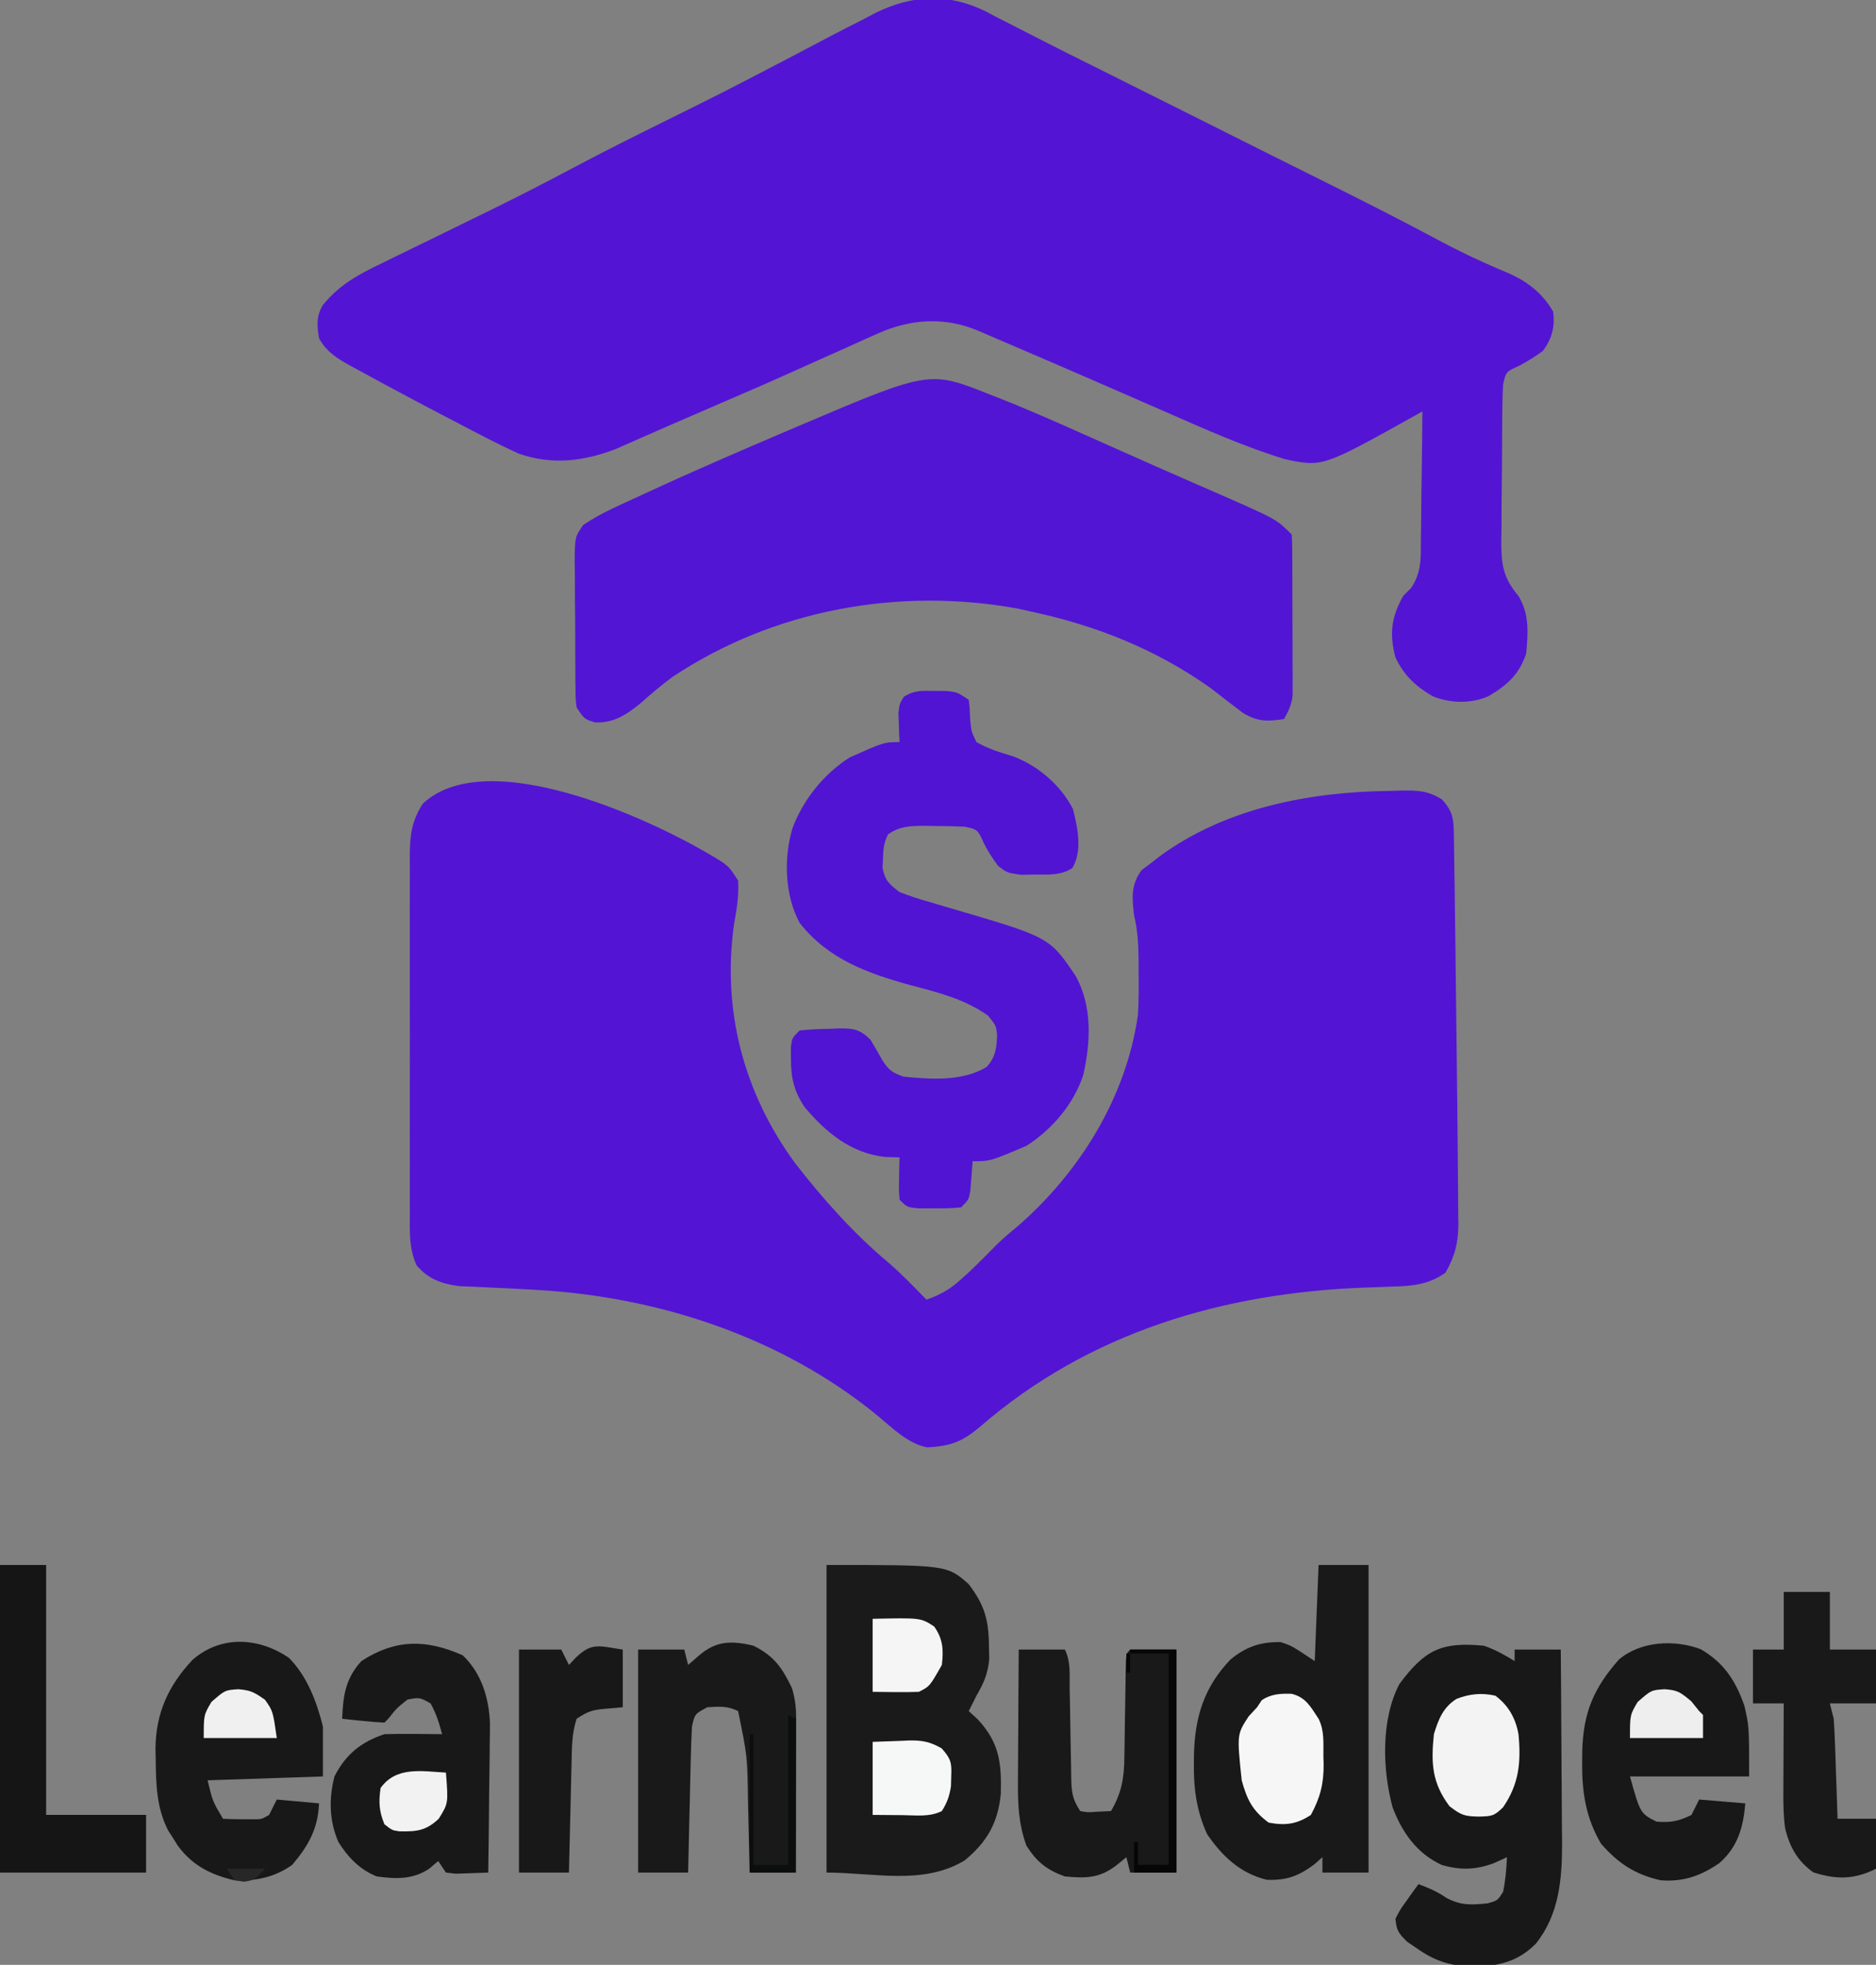 <?xml version="1.0" encoding="UTF-8"?>
<svg version="1.1" xmlns="http://www.w3.org/2000/svg" width="488" height="511">
<rect width="100%" height="100%" fill="#808080" stroke="none"/>
<path d="M0 0 C1.707 1.359 1.707 1.359 3.832 4.609 C4.071 8.39 3.512 11.896 2.832 15.609 C-0.449 38.045 5.207 59.691 18.566 77.984 C25.809 87.322 33.864 96.387 42.941 103.977 C46.428 106.988 49.615 110.315 52.832 113.609 C56.392 112.347 58.912 110.956 61.707 108.422 C62.74 107.488 62.74 107.488 63.793 106.535 C66.277 104.189 68.681 101.775 71.07 99.332 C72.815 97.626 74.636 96.097 76.52 94.547 C92.715 80.458 104.77 61.033 107.832 39.609 C108.064 35.999 108.069 32.414 108.02 28.797 C108.019 27.882 108.018 26.968 108.018 26.025 C107.99 21.746 107.829 17.789 106.832 13.609 C106.282 9.02 105.997 5.767 108.77 1.922 C109.78 1.159 110.791 0.396 111.832 -0.391 C112.417 -0.848 113.002 -1.306 113.605 -1.777 C130.8 -14.327 152.647 -18.482 173.52 -18.703 C174.905 -18.747 174.905 -18.747 176.318 -18.791 C180.677 -18.832 183.13 -18.822 186.914 -16.496 C190.01 -13.097 189.973 -11.035 190.037 -6.512 C190.057 -5.268 190.077 -4.024 190.098 -2.743 C190.115 -1.366 190.132 0.01 190.148 1.387 C190.169 2.815 190.19 4.243 190.212 5.671 C190.268 9.504 190.318 13.336 190.365 17.169 C190.394 19.539 190.425 21.909 190.456 24.279 C190.567 32.899 190.669 41.518 190.761 50.138 C190.811 54.751 190.865 59.363 190.923 63.976 C190.986 69.08 191.033 74.183 191.063 79.287 C191.076 81.072 191.093 82.856 191.116 84.64 C191.145 87.076 191.155 89.51 191.16 91.945 C191.172 92.631 191.185 93.316 191.197 94.022 C191.175 98.842 190.245 102.435 187.832 106.609 C183.468 109.679 179.271 110.083 174.074 110.199 C172.556 110.259 171.038 110.319 169.52 110.379 C168.734 110.406 167.947 110.433 167.137 110.46 C130.256 111.778 95.247 121.999 66.832 146.609 C62.139 150.55 59.232 151.678 53.062 152.035 C47.992 151.067 44.025 147.011 40.141 143.804 C15.409 123.51 -16.497 112.943 -48.195 111.094 C-48.909 111.052 -49.623 111.01 -50.358 110.967 C-53.964 110.762 -57.569 110.58 -61.177 110.431 C-62.523 110.365 -63.869 110.3 -65.215 110.234 C-66.409 110.185 -67.604 110.136 -68.835 110.086 C-73.417 109.431 -76.772 108.256 -79.816 104.665 C-81.827 100.121 -81.586 95.864 -81.556 90.948 C-81.561 89.874 -81.567 88.8 -81.572 87.694 C-81.585 84.146 -81.577 80.599 -81.566 77.051 C-81.568 74.584 -81.571 72.117 -81.575 69.649 C-81.58 64.479 -81.573 59.308 -81.559 54.137 C-81.542 47.512 -81.552 40.887 -81.57 34.261 C-81.581 29.166 -81.577 24.071 -81.569 18.976 C-81.567 16.533 -81.57 14.09 -81.577 11.648 C-81.584 8.232 -81.573 4.816 -81.556 1.401 C-81.562 0.392 -81.568 -0.616 -81.575 -1.655 C-81.526 -6.989 -81.181 -10.789 -78.168 -15.391 C-61.023 -31.43 -16.231 -10.411 0 0 Z " fill="#5315D3" transform="translate(188.168,224.391)"/>
<path d="M0 0 C0.897 0.479 1.794 0.958 2.719 1.452 C3.722 1.96 4.725 2.467 5.759 2.99 C8.165 4.208 10.564 5.435 12.959 6.673 C18.327 9.437 23.735 12.122 29.14 14.812 C37.507 18.977 45.869 23.152 54.222 27.343 C56.16 28.315 58.097 29.286 60.035 30.258 C60.946 30.715 61.857 31.172 62.796 31.643 C71.041 35.778 79.29 39.903 87.551 44.007 C97.65 49.029 107.706 54.106 117.646 59.437 C121.432 61.451 125.23 63.358 129.148 65.104 C129.917 65.449 130.685 65.793 131.477 66.148 C132.911 66.783 134.353 67.402 135.802 68.002 C140.782 70.2 144.623 73.185 147.406 77.952 C147.957 81.885 147.128 84.952 144.781 88.202 C142.79 89.669 140.878 90.831 138.719 92.015 C135.153 93.611 135.153 93.611 134.406 96.952 C134.299 98.531 134.247 100.113 134.229 101.696 C134.216 102.657 134.203 103.618 134.19 104.609 C134.183 105.646 134.175 106.684 134.168 107.753 C134.16 108.822 134.152 109.891 134.143 110.993 C134.129 113.256 134.119 115.52 134.111 117.784 C134.094 121.241 134.05 124.697 134.006 128.153 C133.995 130.353 133.987 132.553 133.98 134.753 C133.954 136.3 133.954 136.3 133.927 137.878 C133.945 143.941 134.464 147.285 138.406 151.952 C141.271 156.7 140.907 161.559 140.406 166.952 C138.52 172.413 135.473 175.171 130.543 178.034 C125.958 180.004 120.731 179.877 116.117 178.042 C111.675 175.455 108.667 172.654 106.406 167.952 C104.795 161.832 105.271 157.573 108.406 151.952 C109.433 150.92 109.433 150.92 110.481 149.867 C113.258 145.661 113.009 141.998 113.015 137.058 C113.032 136.11 113.048 135.163 113.065 134.187 C113.114 131.171 113.135 128.156 113.156 125.14 C113.184 123.091 113.214 121.042 113.246 118.993 C113.32 113.98 113.369 108.966 113.406 103.952 C112.833 104.275 112.259 104.598 111.669 104.93 C87.466 118.429 87.466 118.429 77.766 116.4 C66.938 113.095 56.695 108.499 46.344 103.952 C44.386 103.099 42.429 102.246 40.471 101.394 C36.589 99.704 32.708 98.012 28.828 96.316 C21.513 93.123 14.18 89.97 6.844 86.827 C5.705 86.337 4.566 85.847 3.392 85.343 C1.85 84.681 1.85 84.681 0.277 84.007 C-0.6 83.63 -1.477 83.254 -2.381 82.866 C-10.346 79.577 -18.451 79.821 -26.438 82.924 C-30.004 84.423 -33.519 86.021 -37.031 87.64 C-38.564 88.324 -40.097 89.006 -41.632 89.686 C-44.763 91.077 -47.888 92.479 -51.009 93.891 C-57.313 96.736 -63.665 99.467 -70.018 102.201 C-72.98 103.477 -75.937 104.764 -78.895 106.05 C-79.991 106.524 -81.087 106.998 -82.217 107.486 C-84.588 108.515 -86.954 109.554 -89.317 110.602 C-90.552 111.145 -91.788 111.687 -93.024 112.229 C-94.121 112.715 -95.217 113.201 -96.347 113.702 C-104.791 116.953 -112.956 117.938 -121.594 114.952 C-127.058 112.469 -132.351 109.692 -137.656 106.89 C-139.069 106.155 -140.483 105.421 -141.897 104.688 C-146.147 102.477 -150.374 100.223 -154.594 97.952 C-155.338 97.554 -156.081 97.156 -156.848 96.745 C-159.06 95.556 -161.263 94.352 -163.465 93.144 C-164.474 92.602 -164.474 92.602 -165.503 92.049 C-168.981 90.117 -171.626 88.465 -173.594 84.952 C-174.159 81.624 -174.357 79.243 -172.593 76.257 C-168.243 70.952 -163.307 68.294 -157.176 65.37 C-156.164 64.871 -155.152 64.372 -154.11 63.858 C-150.883 62.27 -147.645 60.704 -144.406 59.14 C-141.229 57.587 -138.053 56.03 -134.878 54.473 C-132.783 53.445 -130.687 52.419 -128.59 51.395 C-121.465 47.906 -114.426 44.282 -107.423 40.557 C-99.686 36.448 -91.854 32.542 -84.007 28.649 C-67.998 20.714 -67.998 20.714 -52.156 12.452 C-49.306 10.945 -46.45 9.448 -43.594 7.952 C-42.676 7.467 -41.759 6.982 -40.813 6.482 C-37.796 4.902 -34.76 3.362 -31.719 1.827 C-30.803 1.341 -29.887 0.854 -28.944 0.353 C-19.22 -4.463 -9.786 -4.874 0 0 Z " fill="#5315D3" transform="translate(256.594,3.048)"/>
<path d="M0 0 C0.687 0.266 1.374 0.533 2.082 0.807 C9.767 3.823 17.31 7.159 24.844 10.531 C26.319 11.188 27.795 11.845 29.271 12.501 C31.513 13.499 33.755 14.497 35.996 15.497 C40.807 17.644 45.628 19.767 50.457 21.875 C51.689 22.415 52.921 22.955 54.153 23.496 C56.418 24.489 58.685 25.477 60.954 26.461 C74.596 32.471 74.596 32.471 78.531 36.406 C78.634 37.766 78.67 39.131 78.677 40.495 C78.683 41.363 78.689 42.231 78.696 43.125 C78.698 44.543 78.698 44.543 78.699 45.988 C78.703 46.954 78.706 47.92 78.709 48.915 C78.714 50.963 78.717 53.012 78.717 55.061 C78.719 58.195 78.737 61.329 78.756 64.463 C78.759 66.451 78.761 68.438 78.762 70.426 C78.769 71.364 78.776 72.303 78.783 73.27 C78.78 74.148 78.777 75.025 78.774 75.929 C78.776 76.699 78.777 77.468 78.778 78.262 C78.5 80.677 77.732 82.309 76.531 84.406 C72.21 85.059 69.756 85.131 65.938 82.871 C63.102 80.757 60.317 78.585 57.531 76.406 C43.15 66.21 27.684 60.074 10.531 56.406 C9.421 56.16 8.311 55.914 7.168 55.66 C-23.839 50.061 -56.212 55.975 -82.469 73.406 C-85.453 75.613 -88.268 77.991 -91.039 80.461 C-94.763 83.442 -97.883 85.467 -102.719 85.281 C-105.469 84.406 -105.469 84.406 -107.469 81.406 C-107.736 79.364 -107.736 79.364 -107.759 76.998 C-107.772 76.11 -107.785 75.223 -107.798 74.308 C-107.8 73.352 -107.802 72.395 -107.805 71.41 C-107.811 70.425 -107.818 69.44 -107.825 68.425 C-107.835 66.341 -107.84 64.257 -107.839 62.174 C-107.844 58.984 -107.88 55.796 -107.918 52.607 C-107.924 50.583 -107.928 48.559 -107.93 46.535 C-107.944 45.581 -107.958 44.627 -107.973 43.643 C-107.928 37.076 -107.928 37.076 -105.787 33.952 C-103.226 32.244 -100.714 30.852 -97.922 29.551 C-96.786 29.019 -95.65 28.487 -94.48 27.939 C-93.226 27.365 -91.973 26.791 -90.719 26.219 C-90.079 25.923 -89.44 25.628 -88.781 25.324 C-76.713 19.75 -64.512 14.485 -52.281 9.281 C-51.424 8.916 -50.567 8.551 -49.684 8.175 C-15.703 -6.272 -15.703 -6.272 0 0 Z " fill="#5215D4" transform="translate(257.469,102.594)"/>
<path d="M0 0 C1.052 0.004 2.104 0.008 3.188 0.012 C6 0.312 6 0.312 9 2.312 C9.273 4.738 9.273 4.738 9.375 7.625 C9.707 10.652 9.707 10.652 11 13.312 C14.087 15.073 17.129 15.977 20.523 17.016 C26.999 19.431 32.941 24.515 36.125 30.75 C37.314 35.59 38.639 41.573 35.941 46.082 C32.968 47.967 29.971 47.786 26.562 47.75 C24.584 47.779 24.584 47.779 22.566 47.809 C19 47.312 19 47.312 16.656 45.516 C15.207 43.588 14.015 41.775 12.938 39.625 C11.341 36.06 11.341 36.06 8 35.312 C5.342 35.19 2.721 35.127 0.062 35.125 C-1.012 35.107 -1.012 35.107 -2.107 35.088 C-5.868 35.077 -8.875 35.081 -12 37.312 C-13.15 39.612 -13.232 41.127 -13.312 43.688 C-13.35 44.458 -13.387 45.229 -13.426 46.023 C-12.818 49.291 -11.629 50.303 -9 52.312 C-6.537 53.271 -4.22 54.049 -1.688 54.75 C-0.251 55.176 1.185 55.603 2.621 56.031 C3.349 56.244 4.077 56.457 4.828 56.676 C30.032 64.063 30.032 64.063 36.883 74.242 C41.159 82.166 40.707 91.22 38.812 99.797 C36.356 107.402 30.691 114.036 24 118.312 C14.58 122.312 14.58 122.312 10 122.312 C9.951 123.011 9.902 123.71 9.852 124.43 C9.777 125.34 9.702 126.25 9.625 127.188 C9.555 128.092 9.486 128.997 9.414 129.93 C9 132.312 9 132.312 7 134.312 C3.812 134.578 3.812 134.578 0 134.562 C-1.258 134.568 -2.516 134.573 -3.812 134.578 C-7 134.312 -7 134.312 -9 132.312 C-9.195 129.711 -9.195 129.711 -9.125 126.688 C-9.107 125.685 -9.089 124.682 -9.07 123.648 C-9.047 122.878 -9.024 122.107 -9 121.312 C-10.279 121.271 -11.557 121.23 -12.875 121.188 C-21.666 120.178 -28.049 114.894 -33.625 108.34 C-36.445 104.182 -37.277 100.618 -37.25 95.625 C-37.255 94.672 -37.26 93.72 -37.266 92.738 C-37 90.312 -37 90.312 -35 88.312 C-32.323 88.033 -29.805 87.896 -27.125 87.875 C-26.404 87.842 -25.684 87.809 -24.941 87.775 C-21.07 87.736 -19.398 87.923 -16.586 90.672 C-15.529 92.431 -14.5 94.208 -13.5 96 C-11.756 98.688 -10.97 99.206 -8 100.312 C-0.93 101.013 7.385 101.626 13.66 97.781 C15.945 95.277 16.292 92.816 16.363 89.496 C16.115 87.04 16.115 87.04 14 84.438 C7.815 80.056 0.979 78.412 -6.25 76.5 C-17.438 73.403 -27.595 69.741 -35 60.312 C-38.881 53.08 -39.16 43.546 -36.875 35.75 C-34.097 28.299 -28.72 21.598 -22 17.312 C-13.031 13.312 -13.031 13.312 -9 13.312 C-9.035 12.625 -9.07 11.938 -9.105 11.23 C-9.133 10.329 -9.16 9.428 -9.188 8.5 C-9.24 7.16 -9.24 7.16 -9.293 5.793 C-9 3.312 -9 3.312 -7.863 1.508 C-5.199 -0.201 -3.139 -0.05 0 0 Z " fill="#5114D3" transform="translate(243,179.688)"/>
<path d="M0 0 C31.324 0 31.324 0 37 5 C41.066 10.384 42.165 14.129 42.25 20.812 C42.276 22.015 42.302 23.218 42.328 24.457 C41.97 28.32 40.926 30.665 39 34 C38.412 35.176 38.412 35.176 37.812 36.375 C37.544 36.911 37.276 37.447 37 38 C37.763 38.701 38.526 39.403 39.312 40.125 C44.983 46.191 45.547 51.475 45.344 59.52 C44.596 67.087 41.779 71.982 35.977 76.809 C25.072 83.382 12.474 80 0 80 C0 53.6 0 27.2 0 0 Z " fill="#1A1A1A" transform="translate(215,407)"/>
<path d="M0 0 C3.004 1.045 5.271 2.321 8 4 C8 3.01 8 2.02 8 1 C11.96 1 15.92 1 20 1 C20.068 8.781 20.123 16.561 20.155 24.342 C20.171 27.956 20.192 31.57 20.226 35.184 C20.259 38.678 20.277 42.173 20.285 45.668 C20.293 47.634 20.316 49.601 20.34 51.567 C20.342 60.899 19.529 69.99 13.488 77.527 C8.792 82.175 4.01 83.266 -2.5 83.5 C-8.242 83.314 -12.287 82.253 -17 79 C-17.969 78.34 -18.939 77.68 -19.938 77 C-22.188 74.818 -22.735 74.067 -23 71 C-21.785 68.641 -21.785 68.641 -20.062 66.25 C-19.497 65.451 -18.931 64.652 -18.348 63.828 C-17.903 63.225 -17.458 62.622 -17 62 C-14.305 63.028 -12.057 63.96 -9.688 65.625 C-5.814 67.607 -3.342 67.413 1 67 C3.577 66.255 3.577 66.255 5 64 C5.621 61.007 5.872 58.051 6 55 C4.866 55.516 3.731 56.031 2.562 56.562 C-2.2 58.321 -6.122 58.415 -11 57 C-17.462 53.983 -21.278 48.565 -23.75 42.012 C-26.419 32.168 -26.788 19.215 -22 10 C-15.387 1.088 -11.103 -1.066 0 0 Z " fill="#181818" transform="translate(386,428)"/>
<path d="M0 0 C4.29 0 8.58 0 13 0 C13 26.4 13 52.8 13 80 C9.04 80 5.08 80 1 80 C1 78.68 1 77.36 1 76 C0.299 76.619 -0.403 77.237 -1.125 77.875 C-5.275 80.942 -8.322 82.06 -13.5 81.875 C-20.425 80.144 -25.056 75.763 -29 70 C-31.738 63.985 -32.523 58.177 -32.438 51.625 C-32.429 50.796 -32.421 49.966 -32.412 49.112 C-32.146 39.427 -29.739 31.703 -22.926 24.598 C-18.907 21.264 -15.068 19.959 -9.875 20.062 C-7 21 -7 21 -1 25 C-0.67 16.75 -0.34 8.5 0 0 Z " fill="#191919" transform="translate(343,407)"/>
<path d="M0 0 C4.874 4.642 6.804 11.023 7.079 17.674 C7.078 19.484 7.057 21.293 7.016 23.102 C7.01 24.064 7.004 25.027 6.998 26.018 C6.976 29.054 6.926 32.089 6.875 35.125 C6.855 37.199 6.837 39.273 6.82 41.348 C6.777 46.399 6.708 51.449 6.625 56.5 C4.834 56.581 3.042 56.639 1.25 56.688 C-0.247 56.74 -0.247 56.74 -1.773 56.793 C-2.632 56.696 -3.49 56.6 -4.375 56.5 C-5.035 55.51 -5.695 54.52 -6.375 53.5 C-7.159 54.16 -7.942 54.82 -8.75 55.5 C-13.026 58.354 -17.413 58.174 -22.375 57.5 C-26.784 55.736 -29.88 52.51 -32.375 48.5 C-34.748 42.958 -34.851 37.308 -33.375 31.5 C-30.458 25.774 -26.466 22.53 -20.375 20.5 C-17.802 20.43 -15.259 20.406 -12.688 20.438 C-11.986 20.442 -11.284 20.447 -10.561 20.451 C-8.832 20.463 -7.103 20.481 -5.375 20.5 C-6.11 17.67 -6.941 15.057 -8.375 12.5 C-11.202 10.918 -11.202 10.918 -14.375 11.5 C-17.23 13.771 -17.23 13.771 -19.375 16.5 C-19.705 16.83 -20.035 17.16 -20.375 17.5 C-22.233 17.41 -24.087 17.254 -25.938 17.062 C-26.949 16.961 -27.961 16.859 -29.004 16.754 C-29.786 16.67 -30.569 16.586 -31.375 16.5 C-31.108 10.497 -30.567 6.122 -26.375 1.5 C-17.555 -4.257 -9.524 -4.233 0 0 Z " fill="#181818" transform="translate(120.375,430.5)"/>
<path d="M0 0 C6.009 3.506 9.049 8.15 11.332 14.652 C12.582 20.09 12.582 20.09 12.582 33.09 C2.352 33.09 -7.878 33.09 -18.418 33.09 C-15.743 42.677 -15.743 42.677 -11.543 44.84 C-7.865 45.134 -5.718 44.74 -2.418 43.09 C-1.758 41.77 -1.098 40.45 -0.418 39.09 C3.542 39.42 7.502 39.75 11.582 40.09 C11.078 46.26 9.648 51.399 4.855 55.605 C0.07 58.923 -4.57 60.555 -10.418 60.09 C-17.067 58.621 -21.51 55.667 -25.945 50.578 C-29.967 43.783 -30.95 36.942 -30.855 29.152 C-30.847 28.274 -30.839 27.395 -30.83 26.489 C-30.571 16.547 -27.876 10.133 -21.297 2.684 C-15.615 -2.136 -6.819 -2.567 0 0 Z " fill="#181818" transform="translate(442.418,428.91)"/>
<path d="M0 0 C4.737 4.737 7.261 11.464 8.859 17.859 C8.859 22.149 8.859 26.439 8.859 30.859 C-1.041 31.189 -10.941 31.519 -21.141 31.859 C-19.842 37.293 -19.842 37.293 -17.141 41.859 C-15.497 41.958 -13.849 41.989 -12.203 41.984 C-11.307 41.987 -10.411 41.99 -9.488 41.992 C-7.119 42.014 -7.119 42.014 -5.141 40.859 C-4.481 39.539 -3.821 38.219 -3.141 36.859 C0.489 37.189 4.119 37.519 7.859 37.859 C7.58 44.428 5.107 48.874 0.859 53.859 C-3.638 57.058 -8.664 58.132 -14.141 57.859 C-20.281 56.461 -25.132 53.984 -28.891 48.859 C-29.303 48.199 -29.716 47.539 -30.141 46.859 C-30.759 45.9 -30.759 45.9 -31.391 44.922 C-34.455 38.964 -34.555 32.861 -34.641 26.297 C-34.659 25.41 -34.678 24.524 -34.697 23.611 C-34.609 14.377 -31.351 7.239 -25.055 0.527 C-17.673 -5.905 -7.889 -5.365 0 0 Z " fill="#181818" transform="translate(75.141,431.141)"/>
<path d="M0 0 C3.96 0 7.92 0 12 0 C13.597 3.195 13.2 6.672 13.246 10.184 C13.279 11.85 13.312 13.516 13.346 15.182 C13.393 17.813 13.438 20.444 13.477 23.075 C13.516 25.612 13.568 28.148 13.621 30.684 C13.63 31.471 13.638 32.259 13.647 33.07 C13.733 36.887 13.834 38.751 16 42 C17.977 42.363 17.977 42.363 20.125 42.188 C21.404 42.126 22.683 42.064 24 42 C26.818 37.232 27.452 33.225 27.477 27.793 C27.5 26.644 27.5 26.644 27.524 25.472 C27.571 23.044 27.599 20.616 27.625 18.188 C27.661 15.741 27.702 13.296 27.748 10.85 C27.775 9.332 27.796 7.814 27.811 6.296 C27.889 1.111 27.889 1.111 29 0 C32.96 0 36.92 0 41 0 C41 19.14 41 38.28 41 58 C37.04 58 33.08 58 29 58 C28.67 56.68 28.34 55.36 28 54 C26.824 54.959 26.824 54.959 25.625 55.938 C21.11 59.485 17.608 59.52 12 59 C7.292 57.312 4.683 55.216 2 51 C-0.117 45.159 -0.264 39.865 -0.195 33.691 C-0.192 32.725 -0.19 31.758 -0.187 30.762 C-0.176 27.695 -0.151 24.629 -0.125 21.562 C-0.115 19.475 -0.106 17.387 -0.098 15.299 C-0.076 10.199 -0.041 5.1 0 0 Z " fill="#19191A" transform="translate(265,429)"/>
<path d="M0 0 C5.407 2.704 7.453 5.718 10 11 C10.893 13.893 11.122 16.472 11.114 19.493 C11.113 20.374 11.113 21.254 11.113 22.162 C11.108 23.103 11.103 24.045 11.098 25.016 C11.096 25.987 11.095 26.958 11.093 27.958 C11.088 31.055 11.075 34.153 11.062 37.25 C11.057 39.352 11.053 41.453 11.049 43.555 C11.038 48.703 11.021 53.852 11 59 C7.04 59 3.08 59 -1 59 C-1.02 58.047 -1.04 57.095 -1.06 56.114 C-1.137 52.541 -1.225 48.968 -1.317 45.395 C-1.355 43.856 -1.39 42.317 -1.422 40.778 C-1.587 28.741 -1.587 28.741 -4 17 C-6.771 15.614 -8.933 15.812 -12 16 C-15.248 17.722 -15.248 17.722 -16 21 C-16.154 23.874 -16.257 26.729 -16.316 29.605 C-16.337 30.445 -16.358 31.284 -16.379 32.149 C-16.445 34.828 -16.504 37.508 -16.562 40.188 C-16.606 42.005 -16.649 43.822 -16.693 45.639 C-16.8 50.092 -16.902 54.546 -17 59 C-21.29 59 -25.58 59 -30 59 C-30 39.86 -30 20.72 -30 1 C-26.04 1 -22.08 1 -18 1 C-17.67 2.32 -17.34 3.64 -17 5 C-16.072 4.196 -15.144 3.391 -14.188 2.562 C-9.702 -1.325 -5.651 -1.362 0 0 Z " fill="#191919" transform="translate(196,428)"/>
<path d="M0 0 C3.96 0 7.92 0 12 0 C12 21.45 12 42.9 12 65 C20.58 65 29.16 65 38 65 C38 69.95 38 74.9 38 80 C25.46 80 12.92 80 0 80 C0 53.6 0 27.2 0 0 Z " fill="#151515" transform="translate(0,407)"/>
<path d="M0 0 C3.96 0 7.92 0 12 0 C12 4.95 12 9.9 12 15 C15.96 15 19.92 15 24 15 C24 19.62 24 24.24 24 29 C20.04 29 16.08 29 12 29 C12.33 30.32 12.66 31.64 13 33 C13.146 35.024 13.247 37.051 13.316 39.078 C13.358 40.238 13.4 41.398 13.443 42.594 C13.483 43.8 13.522 45.007 13.562 46.25 C13.606 47.472 13.649 48.694 13.693 49.953 C13.799 52.969 13.901 55.984 14 59 C17.3 59 20.6 59 24 59 C24 63.29 24 67.58 24 72 C18.35 74.825 13.691 74.863 7.688 72.938 C3.648 70.025 1.681 66.597 0.401 61.714 C-0.084 58.428 -0.112 55.272 -0.098 51.949 C-0.096 51.29 -0.095 50.632 -0.093 49.953 C-0.088 47.864 -0.075 45.776 -0.062 43.688 C-0.057 42.265 -0.053 40.842 -0.049 39.42 C-0.038 35.947 -0.021 32.473 0 29 C-2.64 29 -5.28 29 -8 29 C-8 24.38 -8 19.76 -8 15 C-5.36 15 -2.72 15 0 15 C0 10.05 0 5.1 0 0 Z " fill="#191919" transform="translate(464,414)"/>
<path d="M0 0 C0 4.95 0 9.9 0 15 C-1.423 15.124 -2.846 15.248 -4.312 15.375 C-7.806 15.679 -8.965 15.976 -12 18 C-13.266 21.799 -13.233 25.424 -13.316 29.387 C-13.337 30.204 -13.358 31.021 -13.379 31.863 C-13.445 34.471 -13.504 37.079 -13.562 39.688 C-13.606 41.456 -13.649 43.225 -13.693 44.994 C-13.8 49.329 -13.902 53.665 -14 58 C-18.29 58 -22.58 58 -27 58 C-27 38.86 -27 19.72 -27 0 C-23.37 0 -19.74 0 -16 0 C-15.34 1.32 -14.68 2.64 -14 4 C-13.402 3.361 -12.804 2.721 -12.188 2.062 C-7.905 -1.976 -6.228 -0.89 0 0 Z " fill="#181819" transform="translate(162,429)"/>
<path d="M0 0 C3.697 0.915 4.963 3.404 7.004 6.496 C8.545 9.579 8.23 12.803 8.254 16.184 C8.275 16.879 8.295 17.574 8.316 18.291 C8.355 23.418 7.444 26.963 5.004 31.496 C1.32 33.952 -1.719 34.306 -5.996 33.496 C-10.232 30.365 -11.621 27.476 -12.996 22.496 C-14.244 10.538 -14.244 10.538 -11.184 5.871 C-10.462 5.087 -9.74 4.304 -8.996 3.496 C-8.584 2.877 -8.171 2.259 -7.746 1.621 C-5.274 0.032 -2.891 -0.091 0 0 Z " fill="#F6F6F6" transform="translate(335.996,440.504)"/>
<path d="M0 0 C3.414 2.577 5.233 5.83 6 10 C6.685 17.237 6.176 22.919 2 29 C-0.37 31.37 -1.063 31.345 -4.312 31.438 C-8.034 31.36 -8.838 31.124 -11.938 28.75 C-16.51 22.654 -16.789 17.525 -16 10 C-14.834 6.166 -13.586 2.988 -10.105 0.82 C-6.728 -0.496 -3.508 -0.807 0 0 Z " fill="#F3F3F3" transform="translate(389,441)"/>
<path d="M0 0 C3.558 -0.124 3.558 -0.124 7.188 -0.25 C7.925 -0.286 8.663 -0.323 9.423 -0.36 C12.907 -0.419 14.93 -0.04 17.961 1.703 C20.353 4.397 20.605 5.457 20.438 9 C20.416 9.846 20.394 10.691 20.371 11.562 C19.983 14.113 19.367 15.821 18 18 C14.815 19.593 11.368 19.101 7.875 19.062 C5.276 19.042 2.678 19.021 0 19 C0 12.73 0 6.46 0 0 Z " fill="#F6F7F7" transform="translate(227,453)"/>
<path d="M0 0 C12.519 -0.272 12.519 -0.272 16 2 C18.309 5.232 18.467 8.11 18 12 C14.842 17.579 14.842 17.579 12 19 C9.959 19.071 7.917 19.084 5.875 19.062 C2.967 19.032 2.967 19.032 0 19 C0 12.73 0 6.46 0 0 Z " fill="#F5F5F5" transform="translate(227,421)"/>
<path d="M0 0 C0.627 7.997 0.627 7.997 -1.875 12 C-5.177 15.108 -7.542 15.356 -12.09 15.273 C-14 15 -14 15 -16 13.438 C-17.404 10.016 -17.523 7.661 -17 4 C-12.924 -1.677 -6.284 -0.361 0 0 Z " fill="#F2F2F2" transform="translate(116,461)"/>
<path d="M0 0 C3.456 0.248 4.085 0.758 6.938 3.125 C7.958 4.393 7.958 4.393 9 5.688 C9.33 6.018 9.66 6.348 10 6.688 C10 8.668 10 10.648 10 12.688 C3.73 12.688 -2.54 12.688 -9 12.688 C-9 6.688 -9 6.688 -7 3.312 C-3.478 0.231 -3.478 0.231 0 0 Z " fill="#EEEEEE" transform="translate(433,439.312)"/>
<path d="M0 0 C3.222 0.268 4.151 0.793 6.938 2.75 C9 5.688 9 5.688 10 12.688 C3.73 12.688 -2.54 12.688 -9 12.688 C-9 6.688 -9 6.688 -7 3.312 C-3.478 0.231 -3.478 0.231 0 0 Z " fill="#F0F0F0" transform="translate(62,439.312)"/>
<path d="M0 0 C3.96 0 7.92 0 12 0 C12 19.14 12 38.28 12 58 C8.37 58 4.74 58 1 58 C1 55.36 1 52.72 1 50 C1.33 50 1.66 50 2 50 C2 51.98 2 53.96 2 56 C4.64 56 7.28 56 10 56 C10 37.85 10 19.7 10 1 C6.7 1 3.4 1 0 1 C0 0.67 0 0.34 0 0 Z M-1 1 C-0.67 1 -0.34 1 0 1 C0 2.65 0 4.3 0 6 C-0.33 6 -0.66 6 -1 6 C-1 4.35 -1 2.7 -1 1 Z " fill="#060606" transform="translate(294,429)"/>
<path d="M0 0 C0.66 0.33 1.32 0.66 2 1 C2 14.2 2 27.4 2 41 C-1.96 41 -5.92 41 -10 41 C-10 29.12 -10 17.24 -10 5 C-9.67 5 -9.34 5 -9 5 C-9 16.22 -9 27.44 -9 39 C-6.03 39 -3.06 39 0 39 C0 26.13 0 13.26 0 0 Z " fill="#0C0E0E" transform="translate(205,446)"/>
<path d="M0 0 C3.3 0 6.6 0 10 0 C7 3 7 3 4.438 3.375 C3.633 3.251 2.829 3.127 2 3 C1.34 2.01 0.68 1.02 0 0 Z " fill="#262726" transform="translate(59,486)"/>
</svg>
